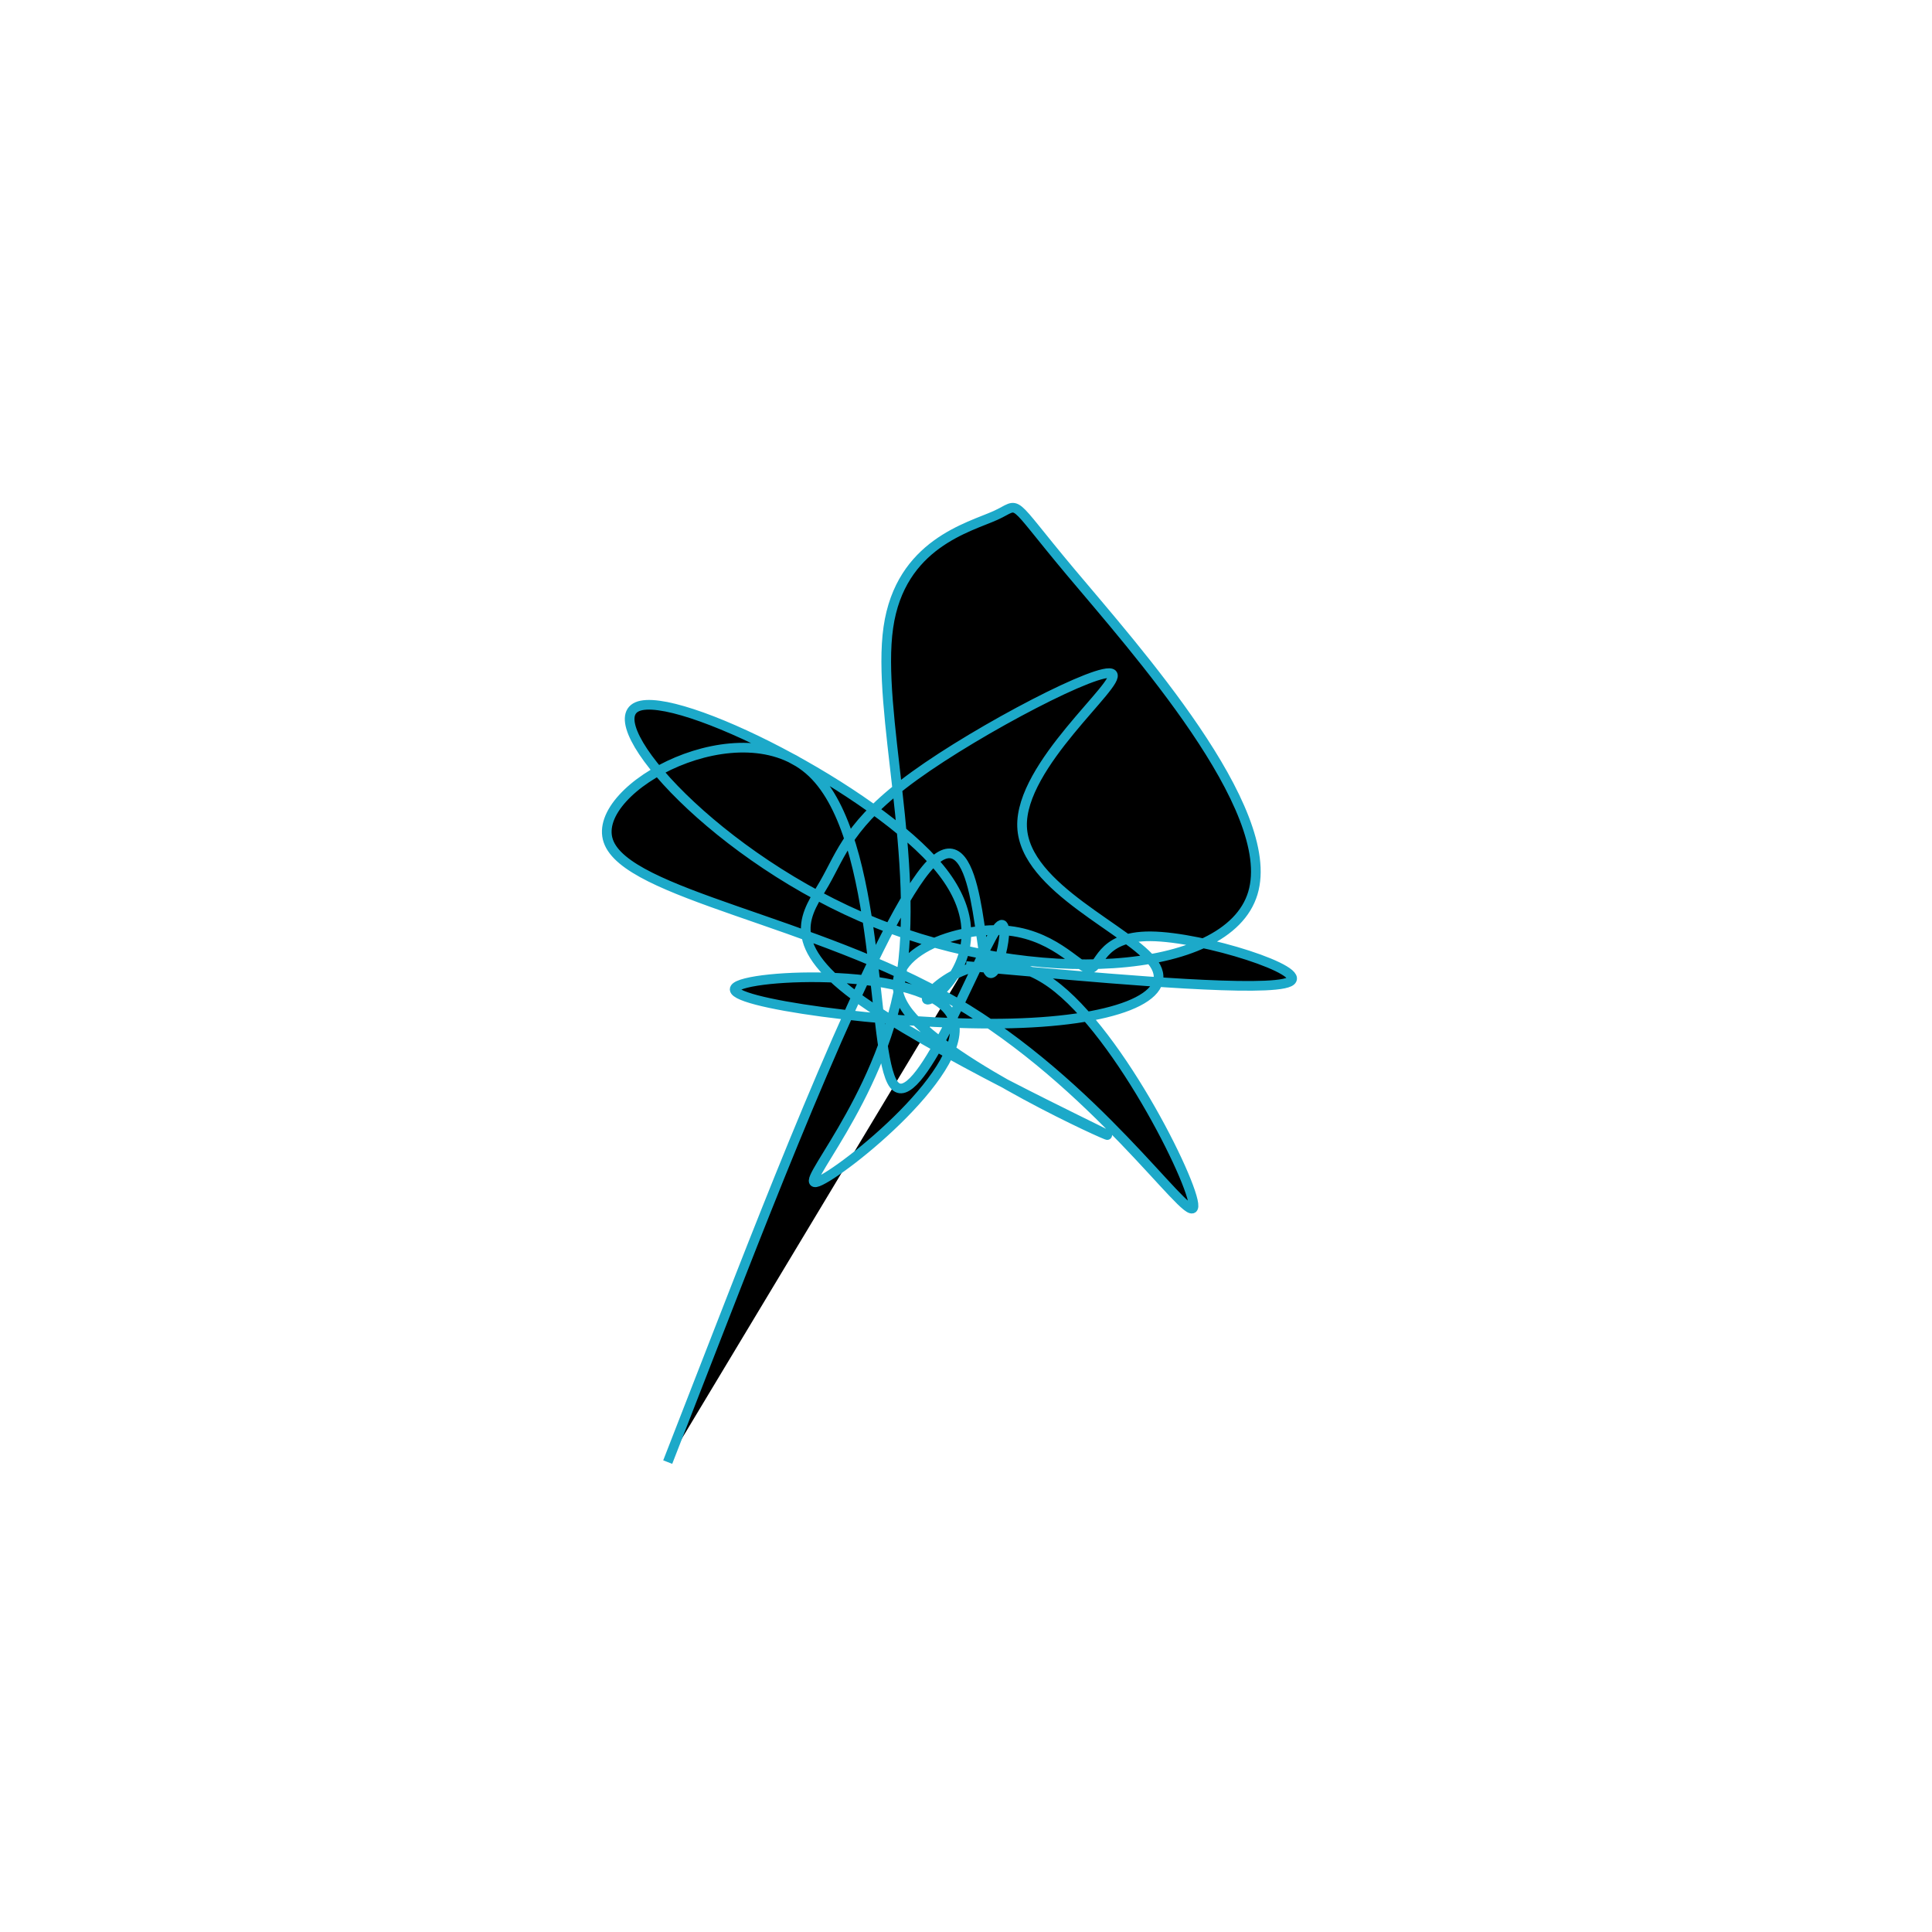 <svg viewBox="0 0 300 300" preserveAspectRatio="xMidYMid" width="300" height="300"><filter id="zwyms" width="300" height="500" x="-50%" y="-50%"><feFlood flood-color="#1ca9c9" result="element"></feFlood><feTurbulence baseFrequency="0.02" type="fractalNoise" numOctaves="8" seed="61" result="element_1"></feTurbulence><feGaussianBlur stdDeviation="4" in="SourceAlpha" result="element_2"></feGaussianBlur><feDisplacementMap scale="100" in="element_2" in2="element_1" result="element_3"></feDisplacementMap><feComposite operator="in" in="element" in2="element_3" result="element_4"></feComposite><feMerge><feMergeNode in="element_4"></feMergeNode></feMerge></filter><g transform="translate(150,150) scale(1.5)"><path d="M0,0L7.808,0.686C15.616,1.372,31.231,2.744,33.47,1.644C35.708,0.544,24.57,-3.028,19.125,-3.074C13.679,-3.12,13.928,0.359,12.741,0.256C11.555,0.153,8.934,-3.531,3.5,-3.716C-1.935,-3.902,-10.182,-0.588,-5.903,4.857C-1.624,10.302,15.181,17.877,14.621,17.487C14.061,17.097,-3.866,8.743,-11.485,3.093C-19.104,-2.557,-16.416,-5.503,-14.659,-8.566C-12.902,-11.629,-12.077,-14.808,-5.324,-19.692C1.428,-24.577,14.108,-31.168,15.143,-30.226C16.177,-29.285,5.566,-20.813,5.807,-14.413C6.047,-8.014,17.139,-3.688,19.465,-0.23C21.792,3.229,15.353,5.819,3.676,5.962C-8.001,6.106,-24.915,3.804,-23.907,2.285C-22.9,0.767,-3.97,0.032,-1.453,5.191C1.065,10.349,-12.831,21.399,-15.333,22.329C-17.836,23.258,-8.945,14.067,-6.808,1.655C-4.671,-10.756,-9.288,-26.388,-8.039,-35.05C-6.791,-43.712,0.323,-45.405,3.069,-46.65C5.815,-47.894,4.193,-48.692,10.823,-40.788C17.452,-32.884,32.332,-16.279,29.694,-7.539C27.057,1.202,6.9,2.078,-9.396,-4.486C-25.691,-11.05,-38.127,-25.055,-34.034,-26.84C-29.94,-28.624,-9.317,-18.188,-2.698,-10.075C3.921,-1.963,-3.463,3.825,-4.032,3.476C-4.6,3.128,1.648,-3.359,8.847,1.796C16.047,6.951,24.198,23.747,23.512,25.04C22.826,26.334,13.303,12.126,-1.194,3.688C-15.691,-4.75,-35.162,-7.418,-37.034,-12.956C-38.905,-18.494,-23.177,-26.903,-15.922,-20.003C-8.667,-13.103,-9.886,9.106,-7.474,12.266C-5.062,15.426,0.98,-0.463,3.046,-3.625C5.111,-6.787,3.199,2.778,2.223,0.352C1.246,-2.075,1.204,-16.493,-4.157,-9.99C-9.518,-3.488,-20.198,23.934,-25.538,37.645L-30.878,51.356" style="filter: url(#zwyms); stroke: rgb(28, 169, 201);"></path></g></svg>